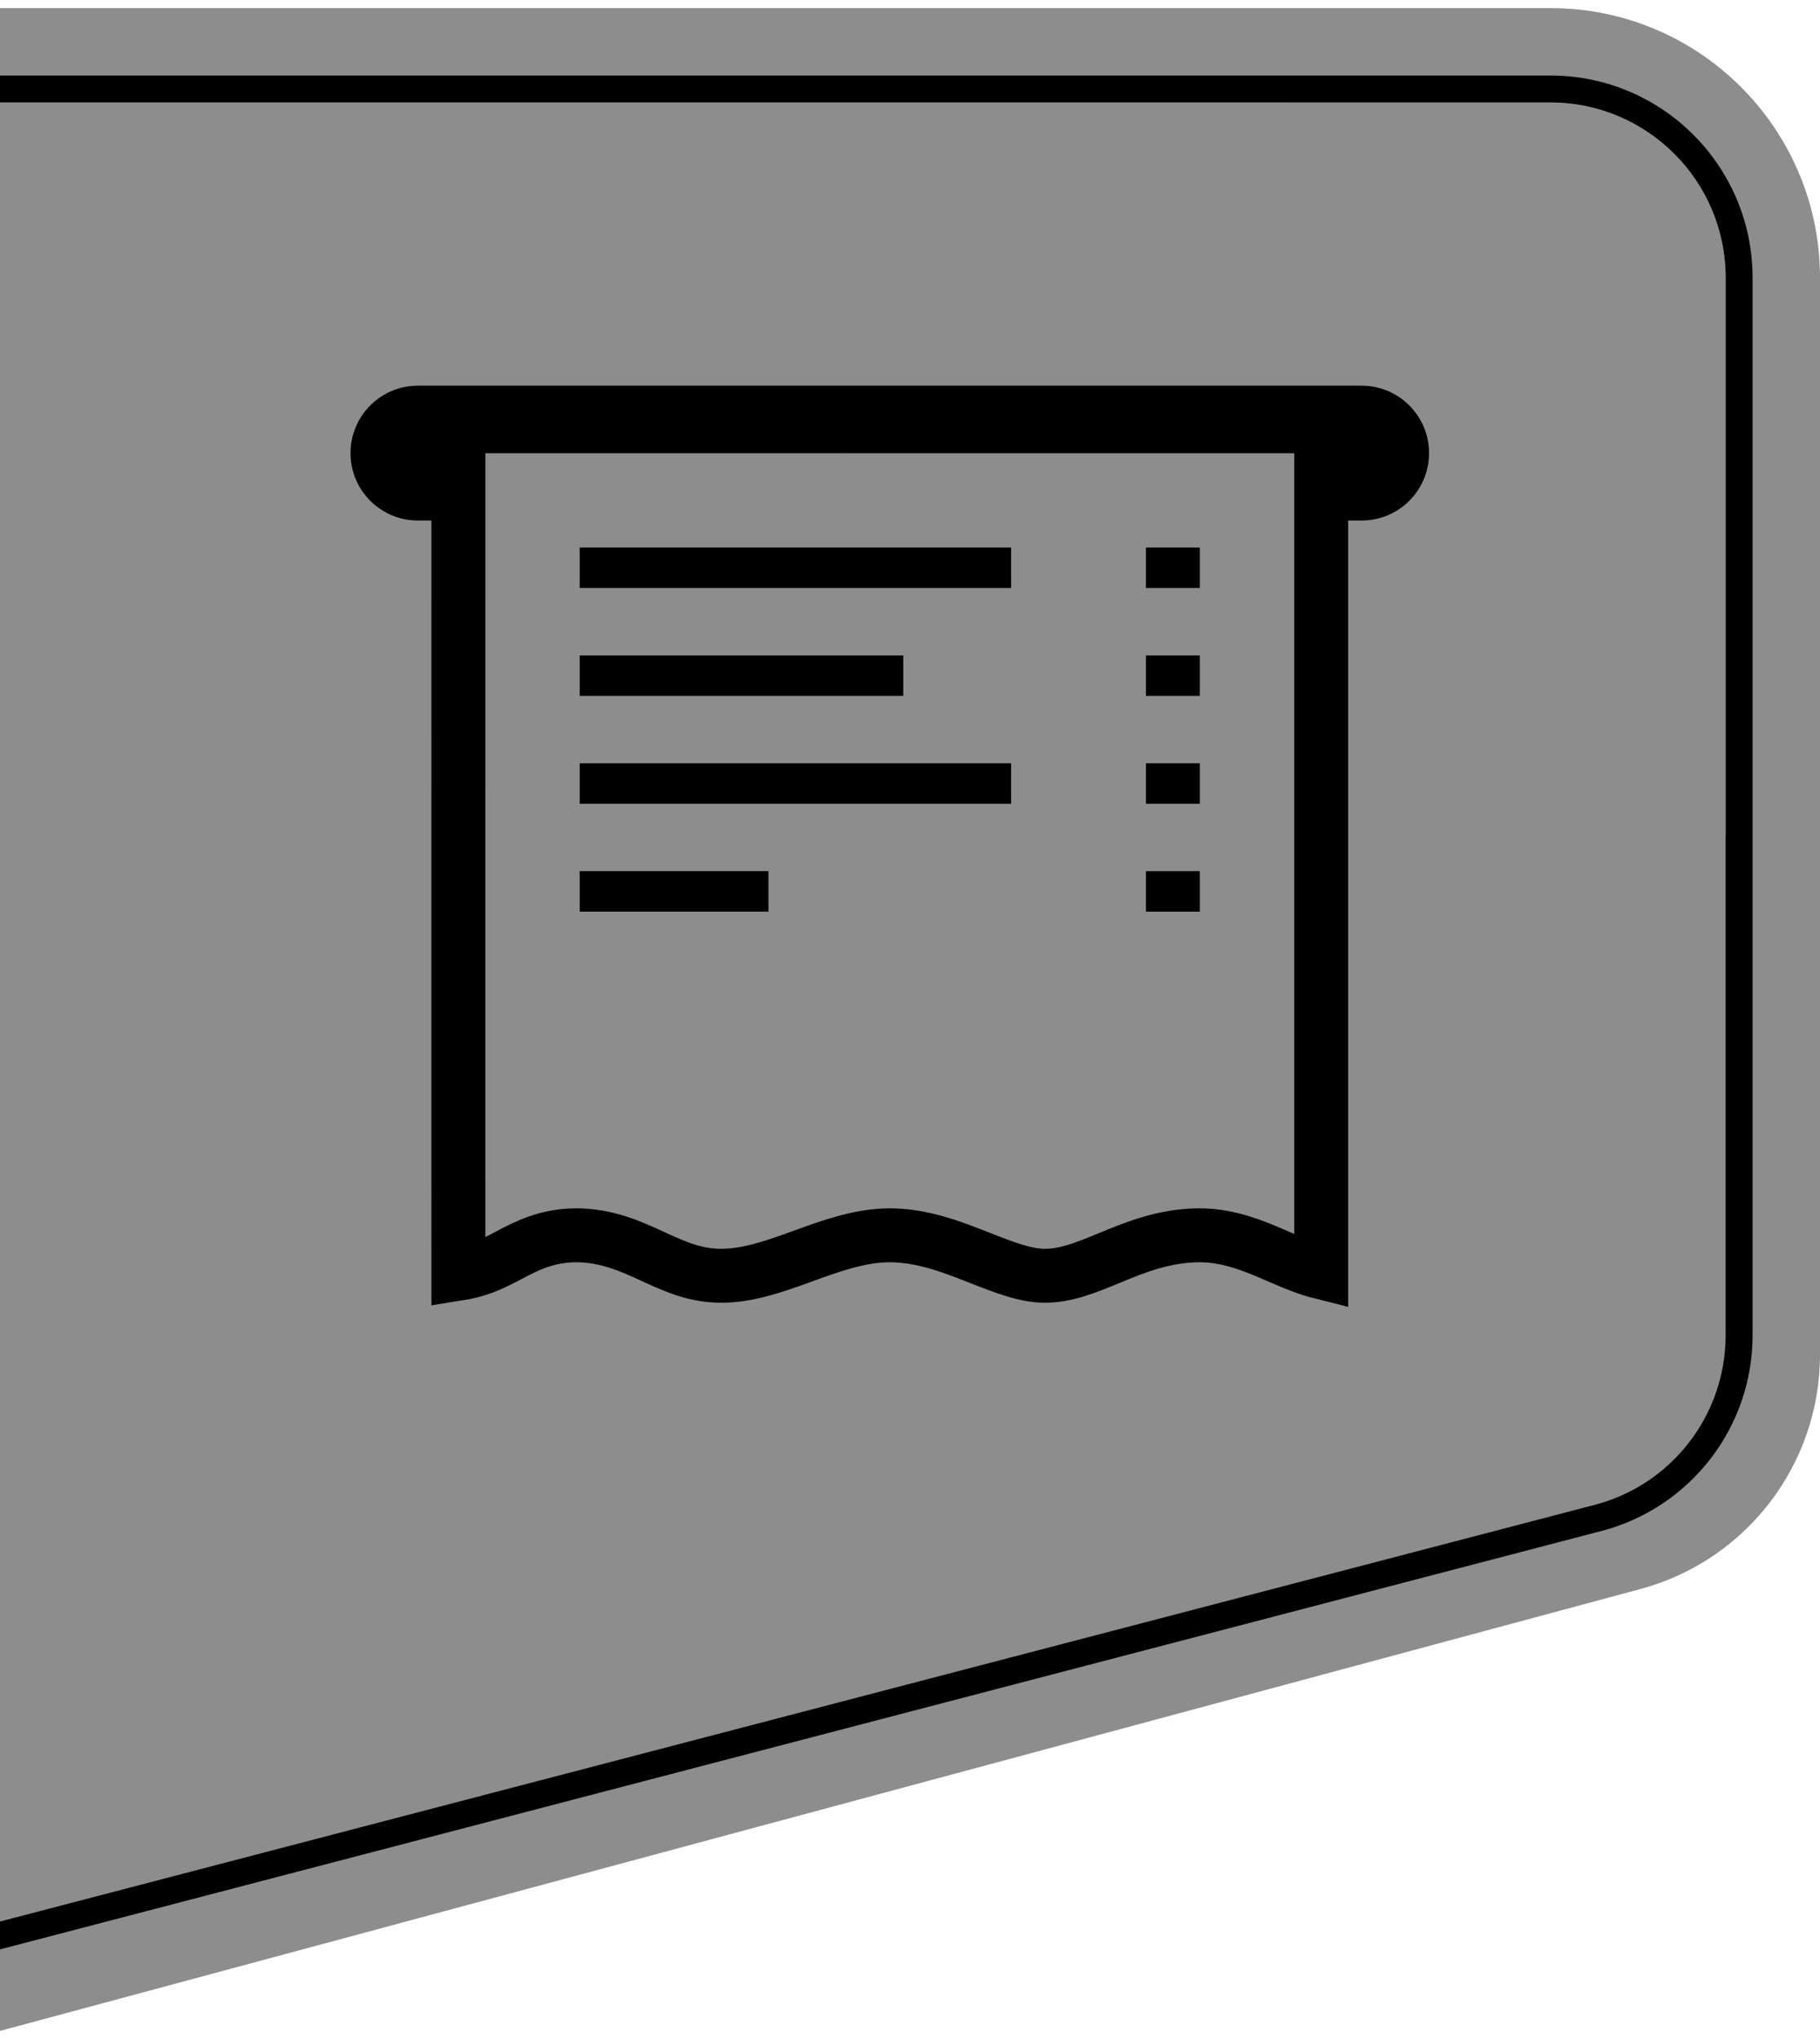 <svg width="100" height="112" viewBox="0 0 135 150" fill="none" xmlns="http://www.w3.org/2000/svg">
<path d="M0 0H115C126.046 0 135 8.954 135 20V99.851C135 107.99 129.539 115.116 121.681 117.232L0 150V0Z" fill="#8D8D8D"/>
<path d="M0 5H115C123.284 5 130 11.716 130 20V98.418C130 105.241 125.396 111.204 118.795 112.93L0 144V5Z" fill="#8D8D8D"/>
<path fill-rule="evenodd" clip-rule="evenodd" d="M0 143.955L118.791 112.928C125.394 111.203 130 105.239 130 98.415V20C130 11.716 123.284 5 115 5H0V7H115C122.18 7 128 12.82 128 20V98.415C128 104.329 124.008 109.498 118.285 110.993L0 141.888V143.955Z" fill="black"/>
<path d="M95.874 7.002L0 7.002L1.85131e-06 49.355L95.874 7.002Z" fill="#8D8D8D"/>
<path opacity="0.8" d="M3.27835e-06 82L95.875 7L1.85131e-06 49.353L3.27835e-06 82Z" fill="#8D8D8D"/>
<path opacity="0.63" d="M128 61.375L128 20C128 12.82 122.18 7 115 7L95.875 7L4.90547e-05 82L128 61.375Z" fill="#8D8D8D"/>
<path d="M98.002 93.747C97.035 93.506 96.083 93.116 95.037 92.666C94.937 92.622 94.835 92.578 94.731 92.533C93.147 91.847 91.198 91.002 89.002 91.002C86.37 91.002 84.173 91.908 82.384 92.646L82.366 92.653C80.476 93.433 79.068 94.002 77.502 94.002C76.088 94.002 74.594 93.43 72.59 92.641L72.53 92.618C70.696 91.896 68.427 91.002 66.002 91.002C63.802 91.002 61.597 91.804 59.717 92.487C59.593 92.533 59.469 92.578 59.348 92.622C57.243 93.383 55.39 94.002 53.502 94.002C51.681 94.002 50.288 93.423 48.672 92.684C48.575 92.64 48.478 92.595 48.378 92.549C46.878 91.858 45.02 91.002 42.752 91.002C40.542 91.002 38.986 91.826 37.742 92.484C37.585 92.567 37.432 92.647 37.285 92.723C36.378 93.188 35.404 93.635 34.001 93.857L34.001 93.123C34 91.291 34 88.674 34 85.534C34 79.252 34 70.877 34 62.502L34.001 39.471L34.002 31.881L34.002 31.002H98.002V93.747Z" stroke="black" stroke-width="4"/>
<path fill-rule="evenodd" clip-rule="evenodd" d="M31 28C28.239 28 26 30.239 26 33C26 35.761 28.239 38 31 38H34V33H98V38H101C103.761 38 106 35.761 106 33C106 30.239 103.761 28 101 28H31Z" fill="black"/>
<rect x="43" y="40.002" width="32" height="3" fill="black"/>
<rect x="43" y="48.002" width="24" height="3" fill="black"/>
<rect x="43" y="56.002" width="32" height="3" fill="black"/>
<rect x="43" y="64" width="14" height="3" fill="black"/>
<rect x="85" y="40.002" width="4" height="3" fill="black"/>
<rect x="85" y="48.002" width="4" height="3" fill="black"/>
<rect x="85" y="56.002" width="4" height="3" fill="black"/>
<rect x="85" y="64.002" width="4" height="3" fill="black"/>
</svg>
